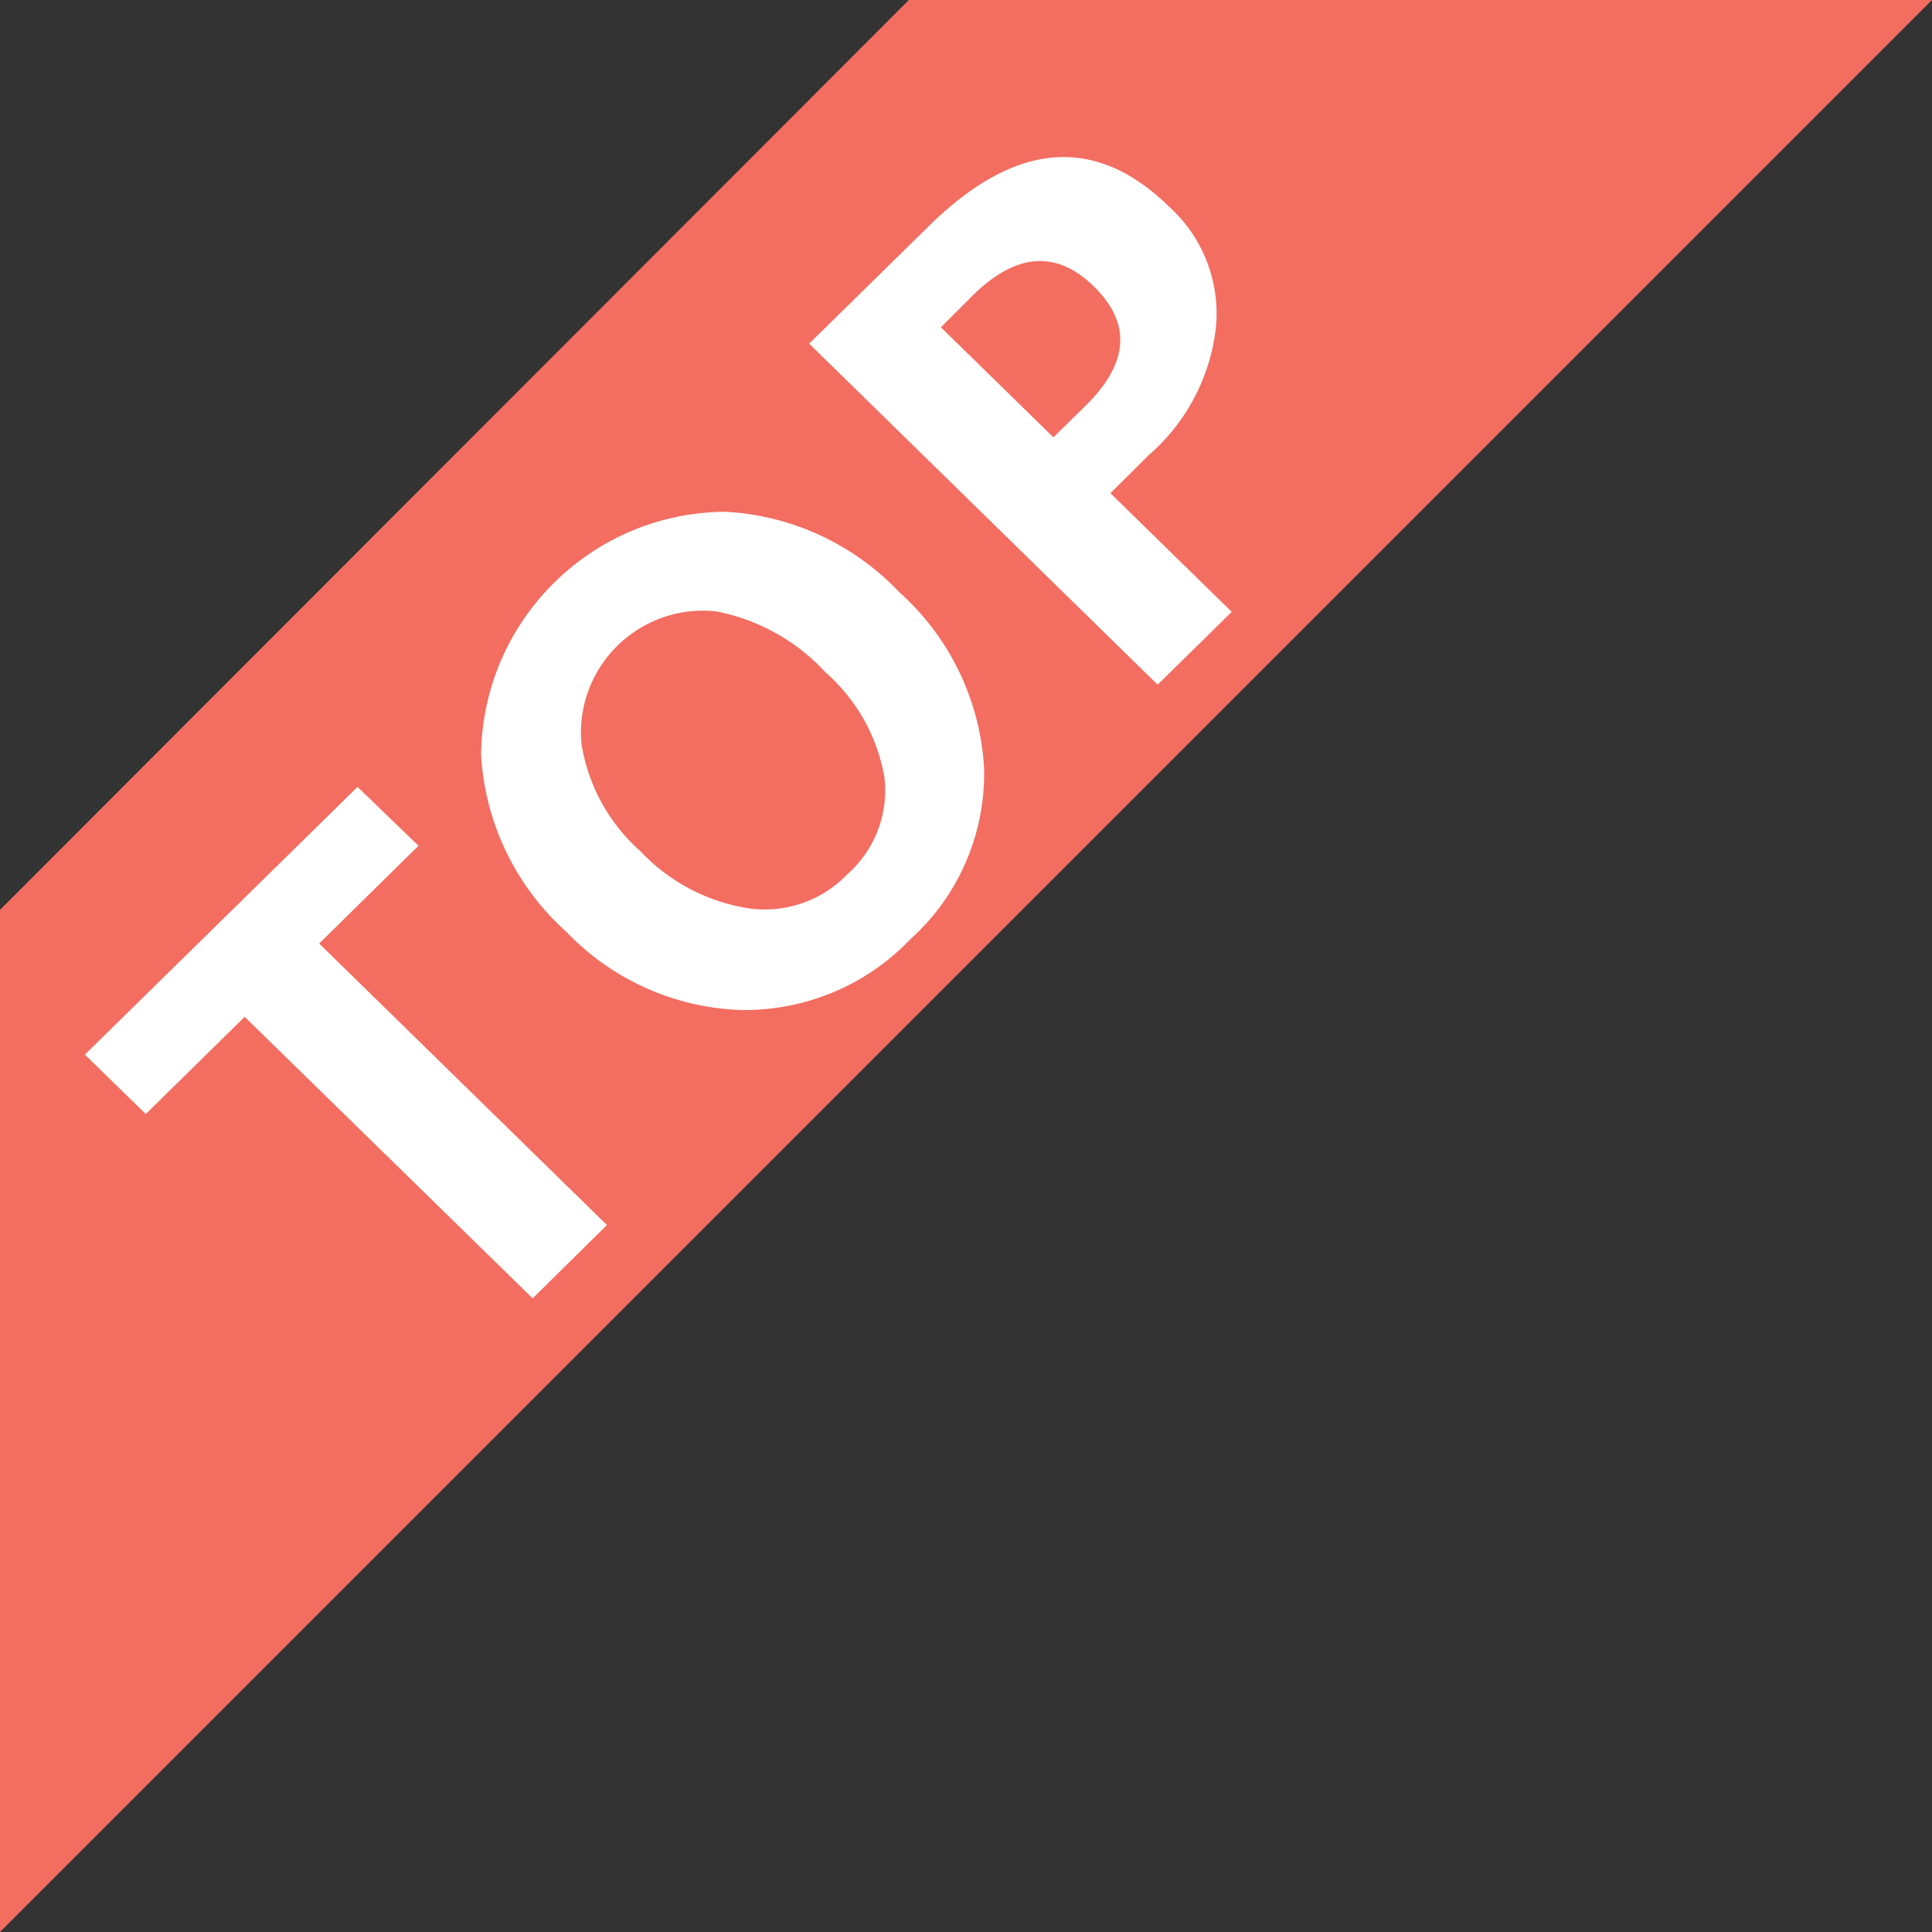 <?xml version="1.0" standalone="no"?><!DOCTYPE svg PUBLIC "-//W3C//DTD SVG 1.1//EN" "http://www.w3.org/Graphics/SVG/1.1/DTD/svg11.dtd"><svg t="1625191380496" class="icon" viewBox="0 0 1024 1024" version="1.1" xmlns="http://www.w3.org/2000/svg" p-id="3924" xmlns:xlink="http://www.w3.org/1999/xlink" width="200" height="200"><rect x="0" y="0" width="1024" height="1024" fill="#333333" stroke="none"/><defs><style type="text/css"></style></defs><path d="M481.719-0.001L-0.001 482.229-0.001 1023.999l1024-1024-542.28 0z" fill="#F36D61" p-id="3925"></path><path d="M221.799 448.279l-52.63 51.81 152.52 149.2-39.37 38.86-152.63-149.2-52.43 51.51-32.28-31.49 144.54-141.9 32.28 31.18 0 0.03z m78.54 45.75a136.476 136.476 0 0 1-45.34-93.93c0.77-71.19 58.55-128.57 129.74-128.84a137.103 137.103 0 0 1 91.9 42.6 135.291 135.291 0 0 1 44.93 93.11c0.92 34.45-13.28 67.58-38.86 90.67a121.515 121.515 0 0 1-90.68 37.66 134.305 134.305 0 0 1-91.72-41.27l0.03 0z m39.17-42.8a99.88 99.88 0 0 0 56.99 30.16 60.695 60.695 0 0 0 52.74-18.13 59.168 59.168 0 0 0 19.53-51.2 95.667 95.667 0 0 0-31.18-55.65 105.844 105.844 0 0 0-58.19-32.38c-35.55-3.74-67.39 22.05-71.13 57.59 0 0.04-0.01 0.07-0.01 0.11-0.46 4.31-0.46 8.65 0 12.95a96.428 96.428 0 0 0 31.25 56.55z m248.98-189.88l64.36 62.95-39.27 38.6-184.7-180.76 63.46-62.34c45.84-45.04 88.29-48.45 127.33-10.24a76.293 76.293 0 0 1 24.7 64.77 104.998 104.998 0 0 1-35.64 67l-20.25 20.15 0-0.13z m-89.78-87.86l59.62 58.29 17-16.69c23.07-22.66 24.49-43.82 4.25-63.46-19.74-19.12-40.96-17.61-63.77 4.76l-17.1 17.1z" fill="#FFFFFF" p-id="3926"></path></svg>